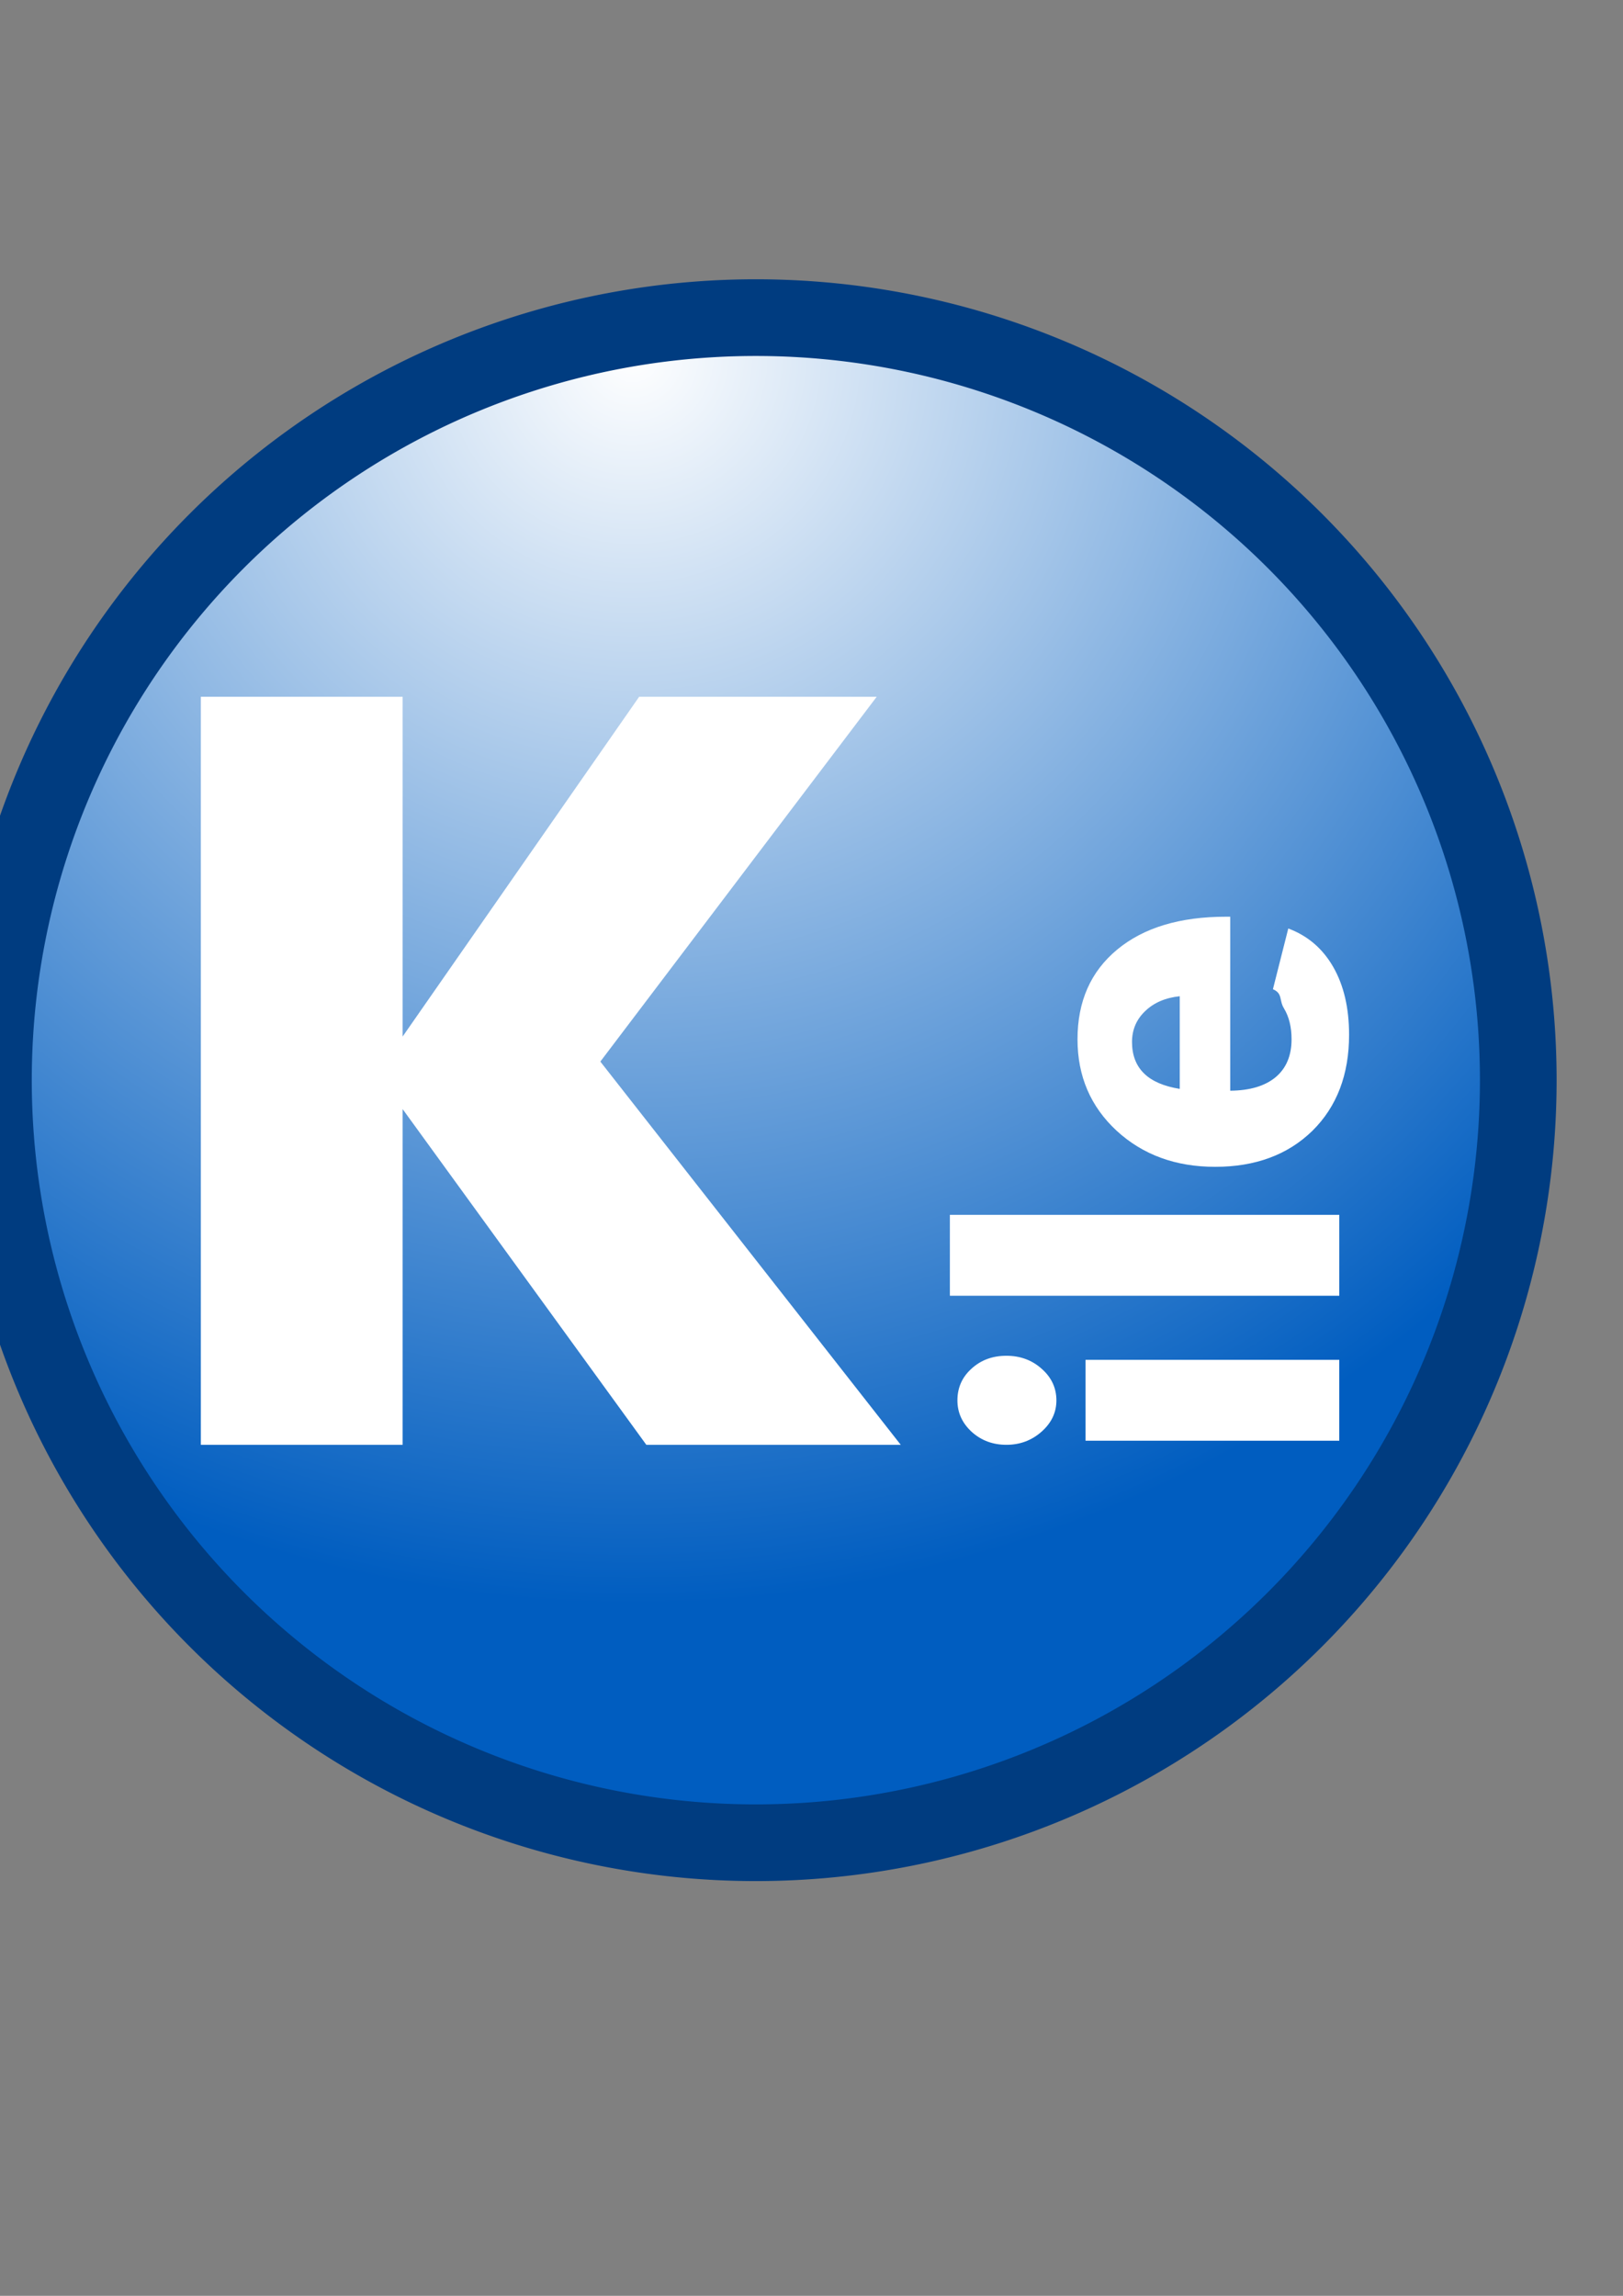 <?xml version="1.0" encoding="UTF-8" standalone="no"?>
<!DOCTYPE svg PUBLIC "-//W3C//DTD SVG 20010904//EN"
"http://www.w3.org/TR/2001/REC-SVG-20010904/DTD/svg10.dtd">
<!-- Created with Inkscape (http://www.inkscape.org/) -->
<svg
   id="svg1"
   sodipodi:version="0.32"
   inkscape:version="0.40cvs"
   width="210mm"
   height="297mm"
   sodipodi:docbase="/home/huftis/dokument"
   sodipodi:docname="kile.svg"
   xmlns="http://www.w3.org/2000/svg"
   xmlns:cc="http://web.resource.org/cc/"
   xmlns:inkscape="http://www.inkscape.org/namespaces/inkscape"
   xmlns:sodipodi="http://sodipodi.sourceforge.net/DTD/sodipodi-0.dtd"
   xmlns:rdf="http://www.w3.org/1999/02/22-rdf-syntax-ns#"
   xmlns:xml="http://www.w3.org/XML/1998/namespace"
   xmlns:dc="http://purl.org/dc/elements/1.1/"
   xmlns:xlink="http://www.w3.org/1999/xlink">
  <rect width="100%" height="100%" fill="#808080" stroke="none"/>
  <defs
     id="defs3">
    <linearGradient
       id="linearGradient2885">
      <stop
         style="stop-color:#ffffff;stop-opacity:1;"
         offset="0"
         id="stop2886" />
      <stop
         style="stop-color:#005dc0;stop-opacity:1;"
         offset="1"
         id="stop2887" />
    </linearGradient>
    <radialGradient
       inkscape:collect="always"
       xlink:href="#linearGradient2885"
       id="radialGradient2888"
       cx="0.465"
       cy="0.062"
       r="0.674"
       fx="0.465"
       fy="0.07" />
    <radialGradient
       inkscape:collect="always"
       xlink:href="#linearGradient2885"
       id="radialGradient2893"
       cx="0.419"
       cy="0.023"
       r="0.822"
       fx="0.419"
       fy="0.023" />
  </defs>
  <sodipodi:namedview
     id="base"
     pagecolor="#ffffff"
     bordercolor="#666666"
     borderopacity="1.0"
     inkscape:pageopacity="0.0"
     inkscape:pageshadow="2"
     inkscape:zoom="0.61399264"
     inkscape:cx="463.41630"
     inkscape:cy="413.24268"
     inkscape:window-width="1059"
     inkscape:window-height="709"
     inkscape:window-x="214"
     inkscape:window-y="0"
     inkscape:current-layer="svg1" />
  <g
     id="g2889"
     transform="translate(-777.697,122.151)"
     inkscape:export-xdpi="72.000000"
     inkscape:export-ydpi="72.000000">
    <path
       sodipodi:type="arc"
       style="fill:url(#radialGradient2893);fill-opacity:1.0;fill-rule:evenodd;stroke:#003c80;stroke-width:37.5;stroke-linecap:butt;stroke-linejoin:miter;stroke-miterlimit:4;stroke-opacity:1;stroke-dasharray:none;"
       id="path967"
       sodipodi:cx="375.72696"
       sodipodi:cy="368.56790"
       sodipodi:rx="372.84784"
       sodipodi:ry="372.84784"
       d="M 748.575 368.568 A 372.848 372.848 0 1 0 2.879,368.568 A 372.848 372.848 0 1 0 748.575 368.568 z"
       transform="translate(771.608,37.429)" />
    <path
       style="font-size:500;font-style:normal;font-variant:normal;font-weight:bold;font-stretch:normal;fill:#ffffff;fill-opacity:1;stroke:none;stroke-width:1pt;stroke-linecap:butt;stroke-linejoin:miter;stroke-opacity:1;font-family:Futura Md BT;text-anchor:start;writing-mode:lr;"
       d="M 875.914,584.275 L 875.914,218.522 L 974.597,218.522 L 974.597,384.66 L 1090.269,218.522 L 1206.441,218.522 L 1071.282,396.901 L 1218.183,584.275 L 1093.767,584.275 L 974.597,420.136 L 974.597,584.275 L 875.914,584.275"
       id="text968" />
    <path
       style="font-size:72;font-style:normal;font-variant:normal;font-weight:bold;font-stretch:normal;fill:#ffffff;fill-opacity:1;stroke:none;stroke-width:1pt;stroke-linecap:butt;stroke-linejoin:miter;stroke-opacity:1;font-family:Futura Md BT;text-anchor:start;writing-mode:lr;"
       d="M 1269.863,584.275 C 1263.228,584.275 1257.577,582.171 1252.908,577.961 C 1248.24,573.678 1245.905,568.546 1245.905,562.564 C 1245.905,556.361 1248.199,551.192 1252.785,547.056 C 1257.372,542.847 1263.064,540.743 1269.863,540.742 C 1276.661,540.743 1282.435,542.884 1287.186,547.167 C 1291.936,551.376 1294.312,556.509 1294.312,562.564 C 1294.312,568.472 1291.895,573.568 1287.063,577.851 C 1282.23,582.134 1276.497,584.275 1269.863,584.275 M 1432.651,582.281 L 1308.563,582.281 L 1308.563,542.736 L 1432.651,542.736 L 1432.651,582.281 M 1432.651,511.388 L 1242.219,511.388 L 1242.219,471.843 L 1432.651,471.843 L 1432.651,511.388 M 1354.635,364.949 C 1347.591,365.687 1341.94,368.124 1337.681,372.26 C 1333.422,376.321 1331.292,381.343 1331.292,387.324 C 1331.292,393.749 1333.258,398.882 1337.189,402.721 C 1341.039,406.488 1346.854,408.999 1354.635,410.254 L 1354.635,364.949 M 1379.33,326.068 L 1379.33,411.14 C 1388.913,411.066 1396.325,408.851 1401.567,404.494 C 1406.727,400.137 1409.307,393.971 1409.307,385.995 C 1409.307,380.014 1408.079,374.992 1405.622,370.93 C 1403.083,366.795 1405.114,363.656 1400.2,361.515 L 1407.71,331.828 C 1417.211,335.373 1424.542,341.65 1429.702,350.659 C 1434.862,359.669 1437.442,370.709 1437.442,383.78 C 1437.442,403.275 1431.463,418.931 1419.505,430.747 C 1407.465,442.488 1391.616,448.359 1371.958,448.359 C 1352.629,448.359 1336.575,442.488 1323.798,430.747 C 1311.02,418.931 1304.632,404.014 1304.632,385.995 C 1304.632,367.46 1311.102,352.838 1324.043,342.13 C 1336.985,331.422 1354.717,326.068 1377.241,326.068 L 1379.33,326.068"
       id="text1011"
       sodipodi:nodetypes="ccccccccccccccccccccccccccccccccccccccccc" />
  </g>
</svg>
